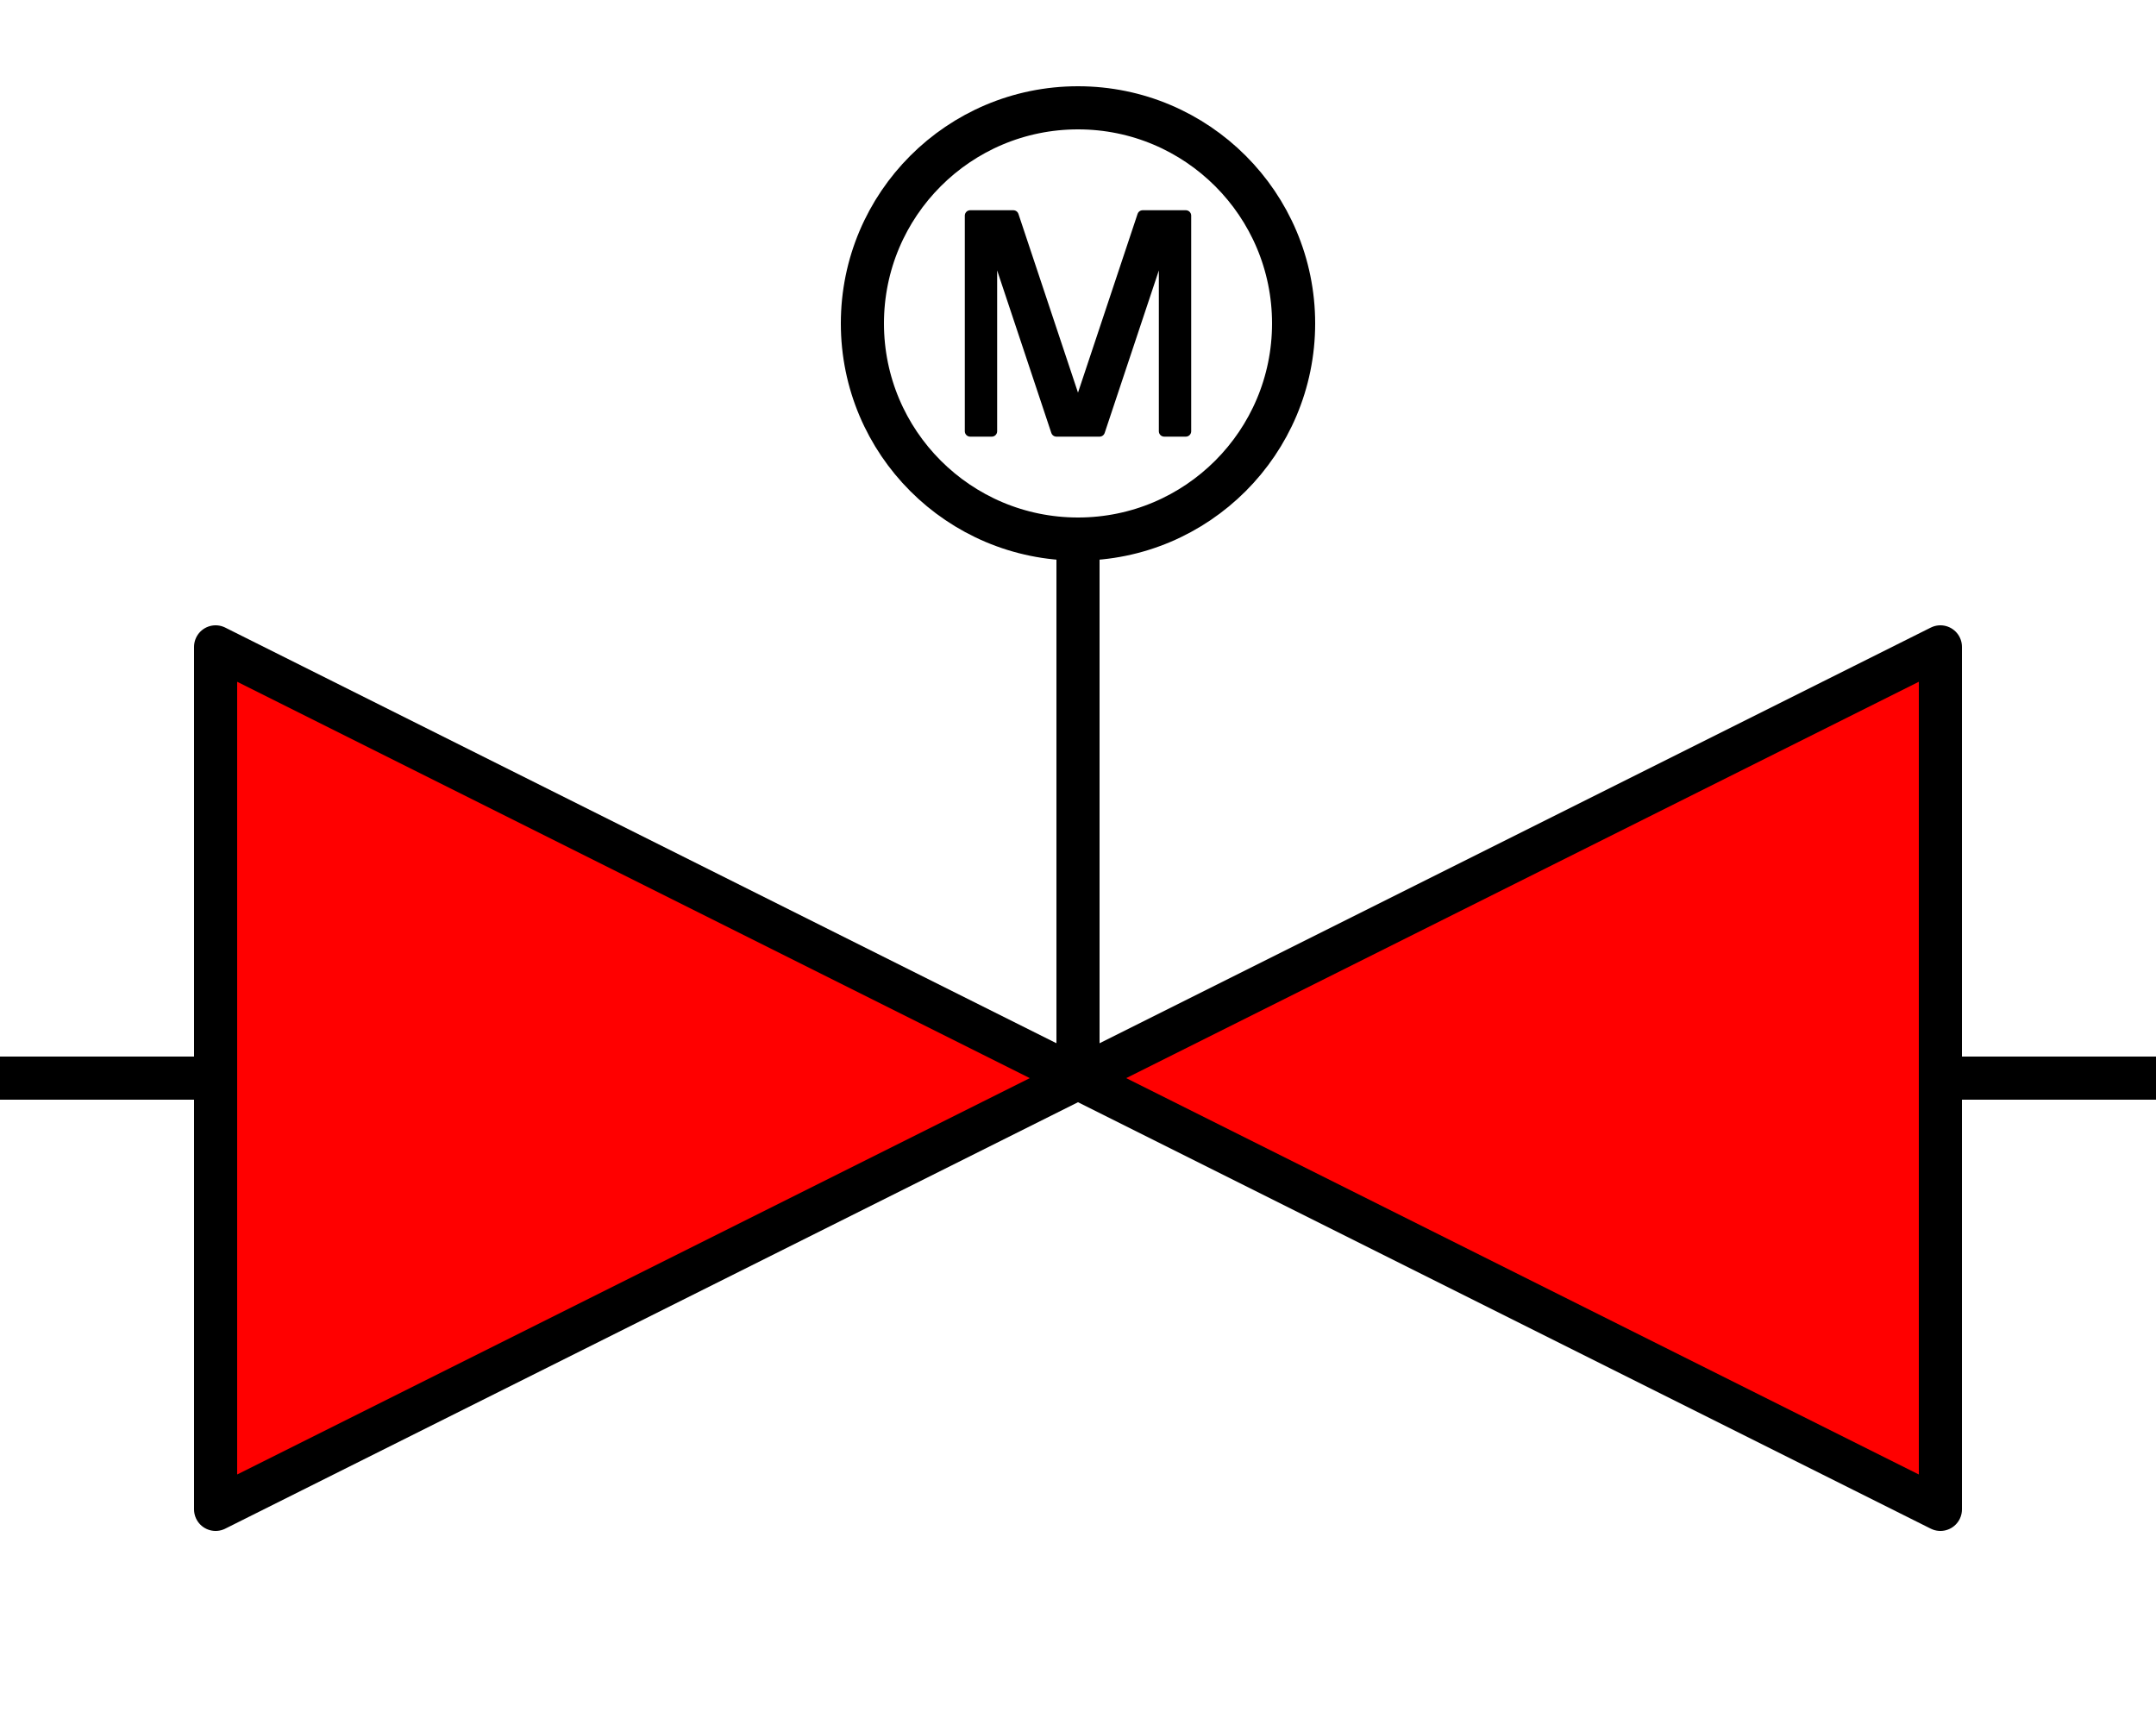 <?xml version="1.0" encoding="UTF-8" standalone="no"?>
<svg
   width="10"
   height="8"
   version="1.1"
   id="svg1"
   xmlns="http://www.w3.org/2000/svg"
   xmlns:svg="http://www.w3.org/2000/svg">
  <defs
     id="defs1" />
  <path
     fill="none"
     stroke="#000000"
     d="M 1,3 V 7 L 9,3 v 4 z"
     id="path1"
     style="fill:#ff0000;stroke-width:0.2;stroke-linejoin:round" />
  <path
     fill="none"
     stroke="#000000"
     d="M 0,5 H 1"
     id="path2"
     style="stroke-width:0.2" />
  <path
     fill="none"
     stroke="#000000"
     d="M 5,2.5 V 5"
     id="path3"
     style="stroke-width:0.2" />
  <path
     fill="none"
     stroke="#000000"
     d="m 9,5 h 1"
     id="path4"
     style="stroke-width:0.2" />
  <circle
     style="fill:none;stroke:#000000;stroke-width:0.2"
     id="circle1"
     cx="5"
     cy="1.5"
     r="1" />
  <path
     style="fill:#000000;stroke:#000000;stroke-opacity:1;stroke-width:0.05;stroke-dasharray:none;stroke-linejoin:round"
     d="M 4.5,2 L 4.5,1 L 4.7,1 L 5,1.9 L 5.3,1 L 5.5,1 L 5.5,2 L 5.4,2 L 5.4,1.1 L 5.1,2 L 4.9,2 L 4.6,1.1 L 4.6,2 Z"
     id="text1" />
</svg>
